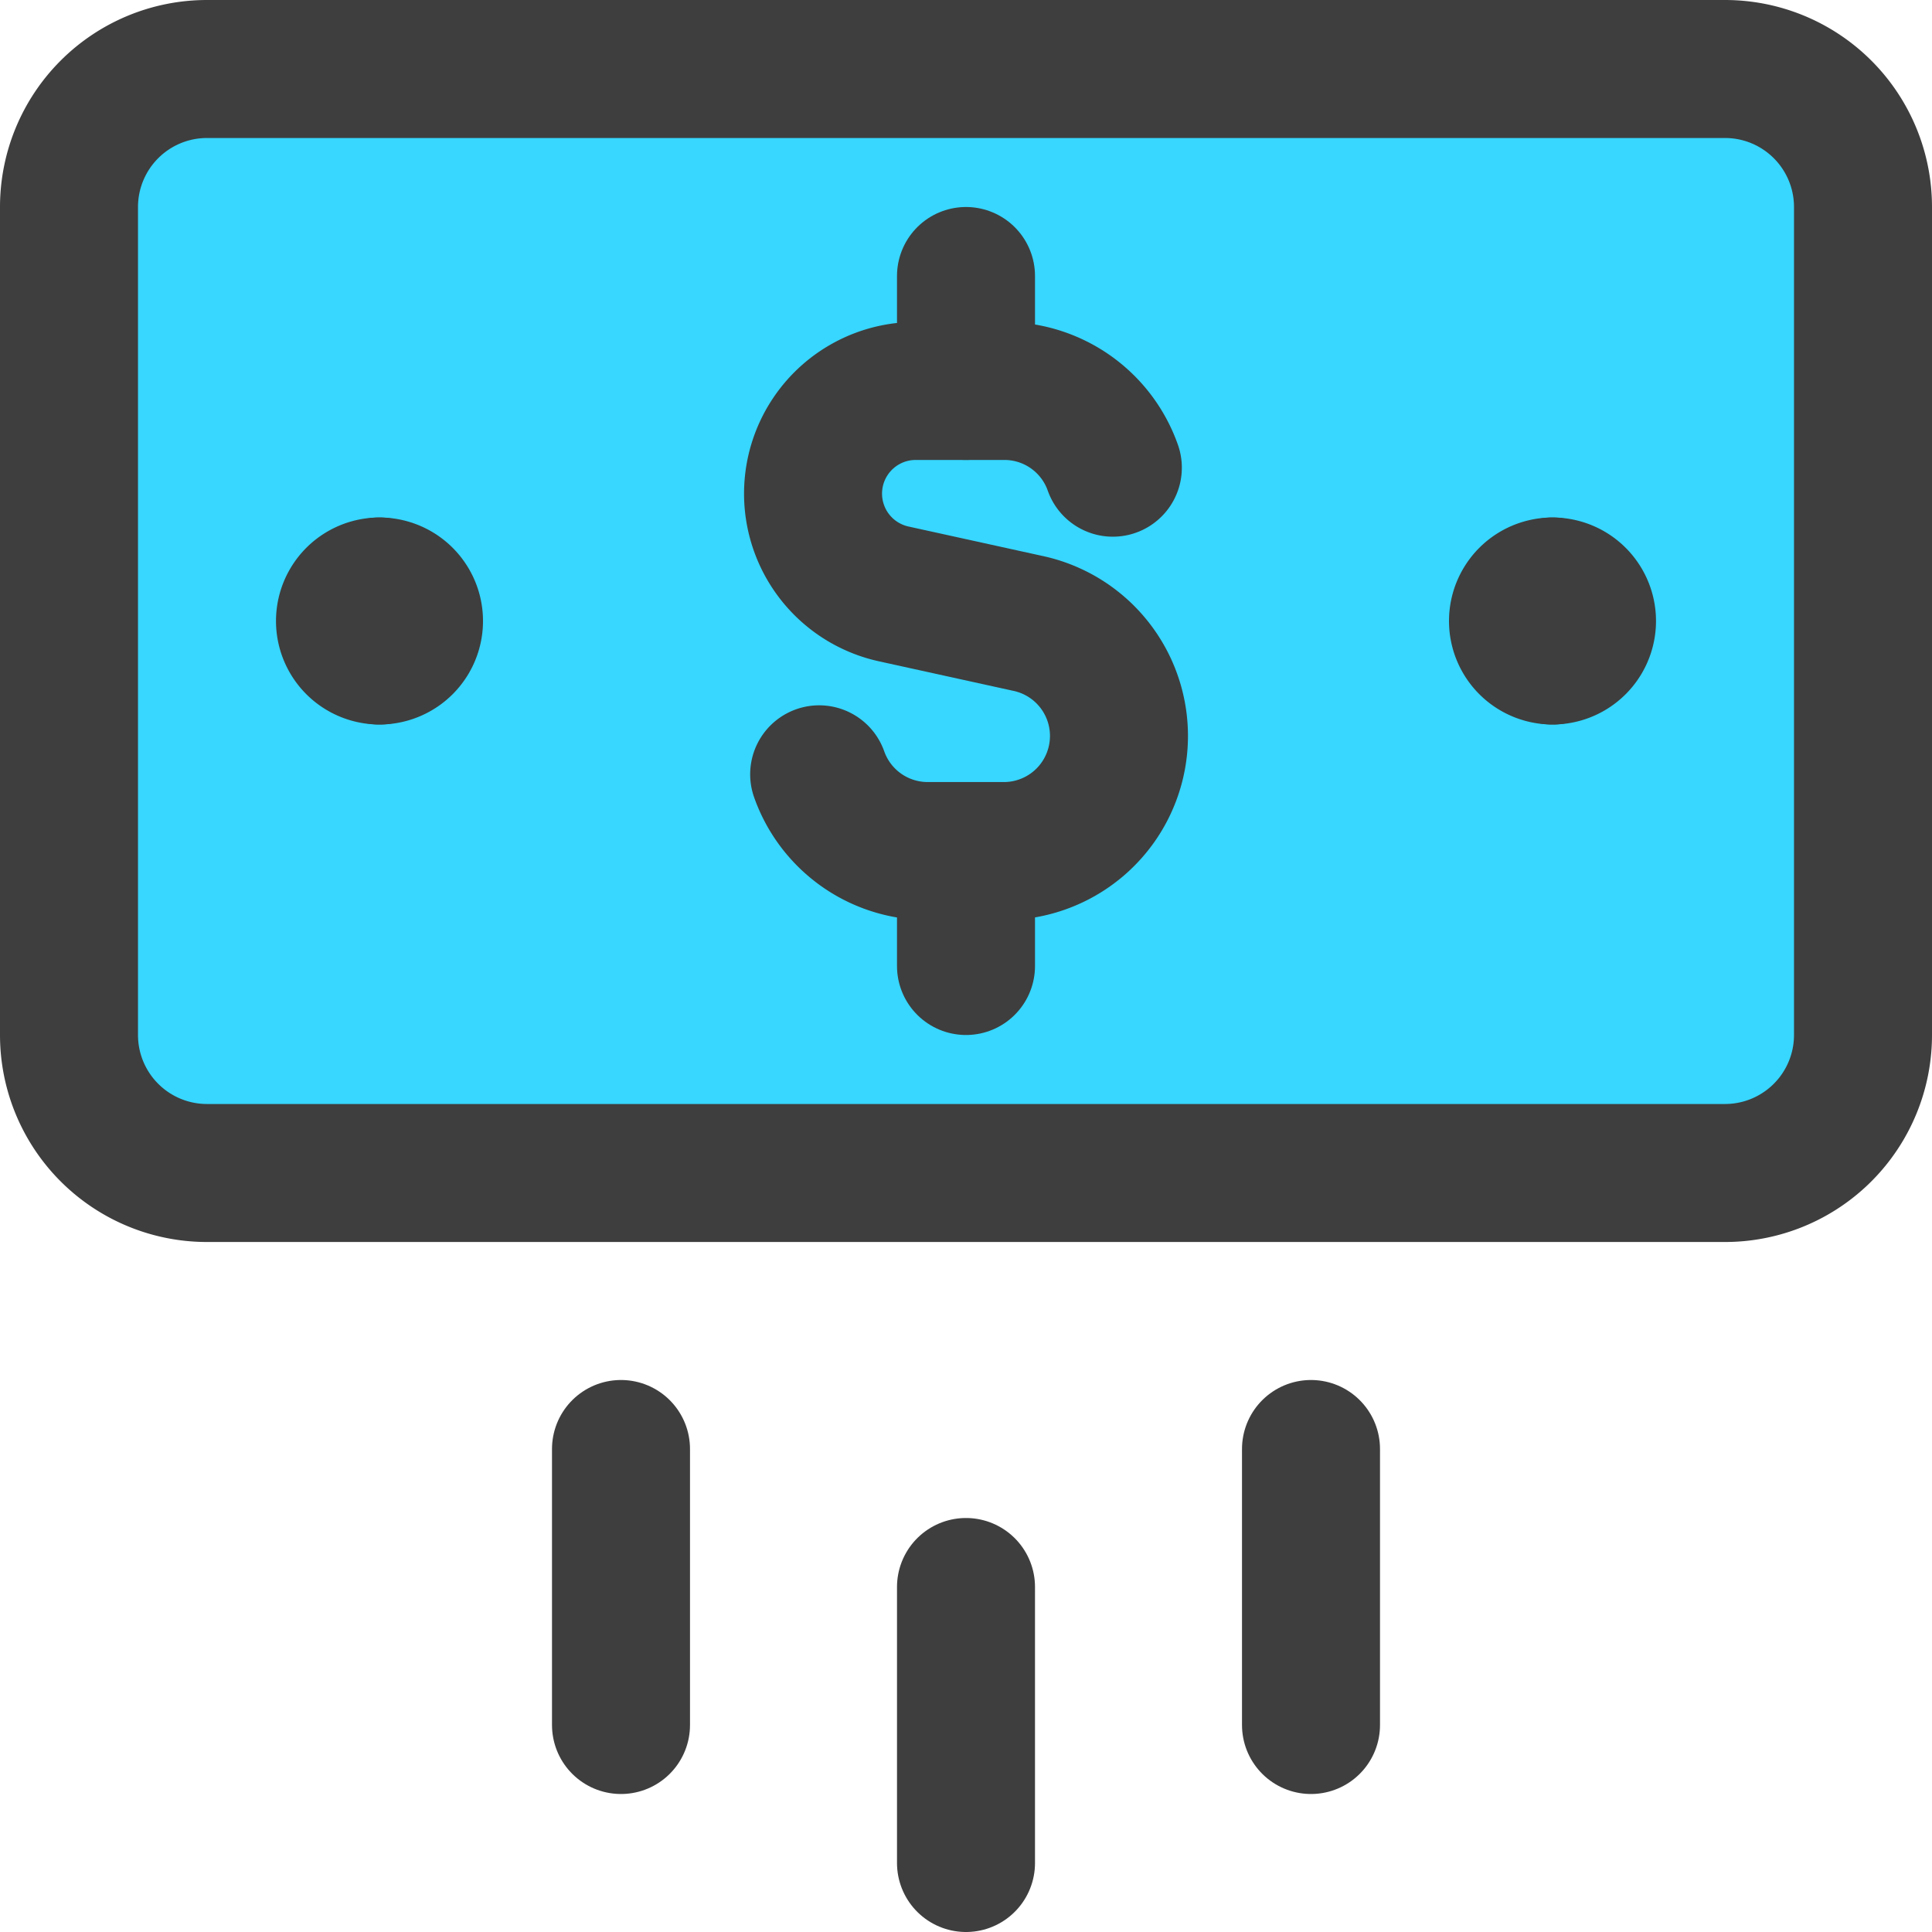 <svg xmlns="http://www.w3.org/2000/svg" fill="none" viewBox="0 0 14 14"><g id="payment-10--deposit-payment-finance-atm-transfer-dollar"><path id="Vector 2493" fill="#37d7ff" d="M12.5.5h-11a1 1 0 0 0-1 1v6a1 1 0 0 0 1 1h11a1 1 0 0 0 1-1v-6a1 1 0 0 0-1-1Z"></path><path id="Vector 2497" stroke="#3e3e3e" stroke-linecap="round" stroke-linejoin="round" d="M12.5.5h-11a1 1 0 0 0-1 1v6a1 1 0 0 0 1 1h11a1 1 0 0 0 1-1v-6a1 1 0 0 0-1-1Z"></path><path id="Vector 2494" stroke="#3e3e3e" stroke-linecap="round" stroke-linejoin="round" d="M7 11.5v2"></path><path id="Vector 2495" stroke="#3e3e3e" stroke-linecap="round" stroke-linejoin="round" d="M9.5 10.5v2"></path><path id="Vector 2496" stroke="#3e3e3e" stroke-linecap="round" stroke-linejoin="round" d="M4.5 10.5v2"></path><g id="Group 4527"><path id="Ellipse 1090" stroke="#3e3e3e" stroke-linecap="round" stroke-linejoin="round" d="M2.75 4.75a.25.25 0 0 1 0-.5"></path><path id="Ellipse 1091" stroke="#3e3e3e" stroke-linecap="round" stroke-linejoin="round" d="M2.75 4.75a.25.25 0 0 0 0-.5"></path></g><g id="Group 4528"><path id="Ellipse 1090_2" stroke="#3e3e3e" stroke-linecap="round" stroke-linejoin="round" d="M11.25 4.75a.25.25 0 1 1 0-.5"></path><path id="Ellipse 1091_2" stroke="#3e3e3e" stroke-linecap="round" stroke-linejoin="round" d="M11.25 4.75a.25.25 0 1 0 0-.5"></path></g><path id="Vector 3" stroke="#3e3e3e" stroke-linecap="round" stroke-linejoin="round" d="M8.064 3.389a.833.833 0 0 0-.786-.556h-.645a.744.744 0 0 0-.16 1.47l.983.216a.834.834 0 0 1-.178 1.648h-.556a.834.834 0 0 1-.786-.556"></path><path id="Vector 2489" stroke="#3e3e3e" stroke-linecap="round" stroke-linejoin="round" d="M7 2.833V2"></path><path id="Vector 2490" stroke="#3e3e3e" stroke-linecap="round" stroke-linejoin="round" d="M7 7v-.833"></path></g></svg>